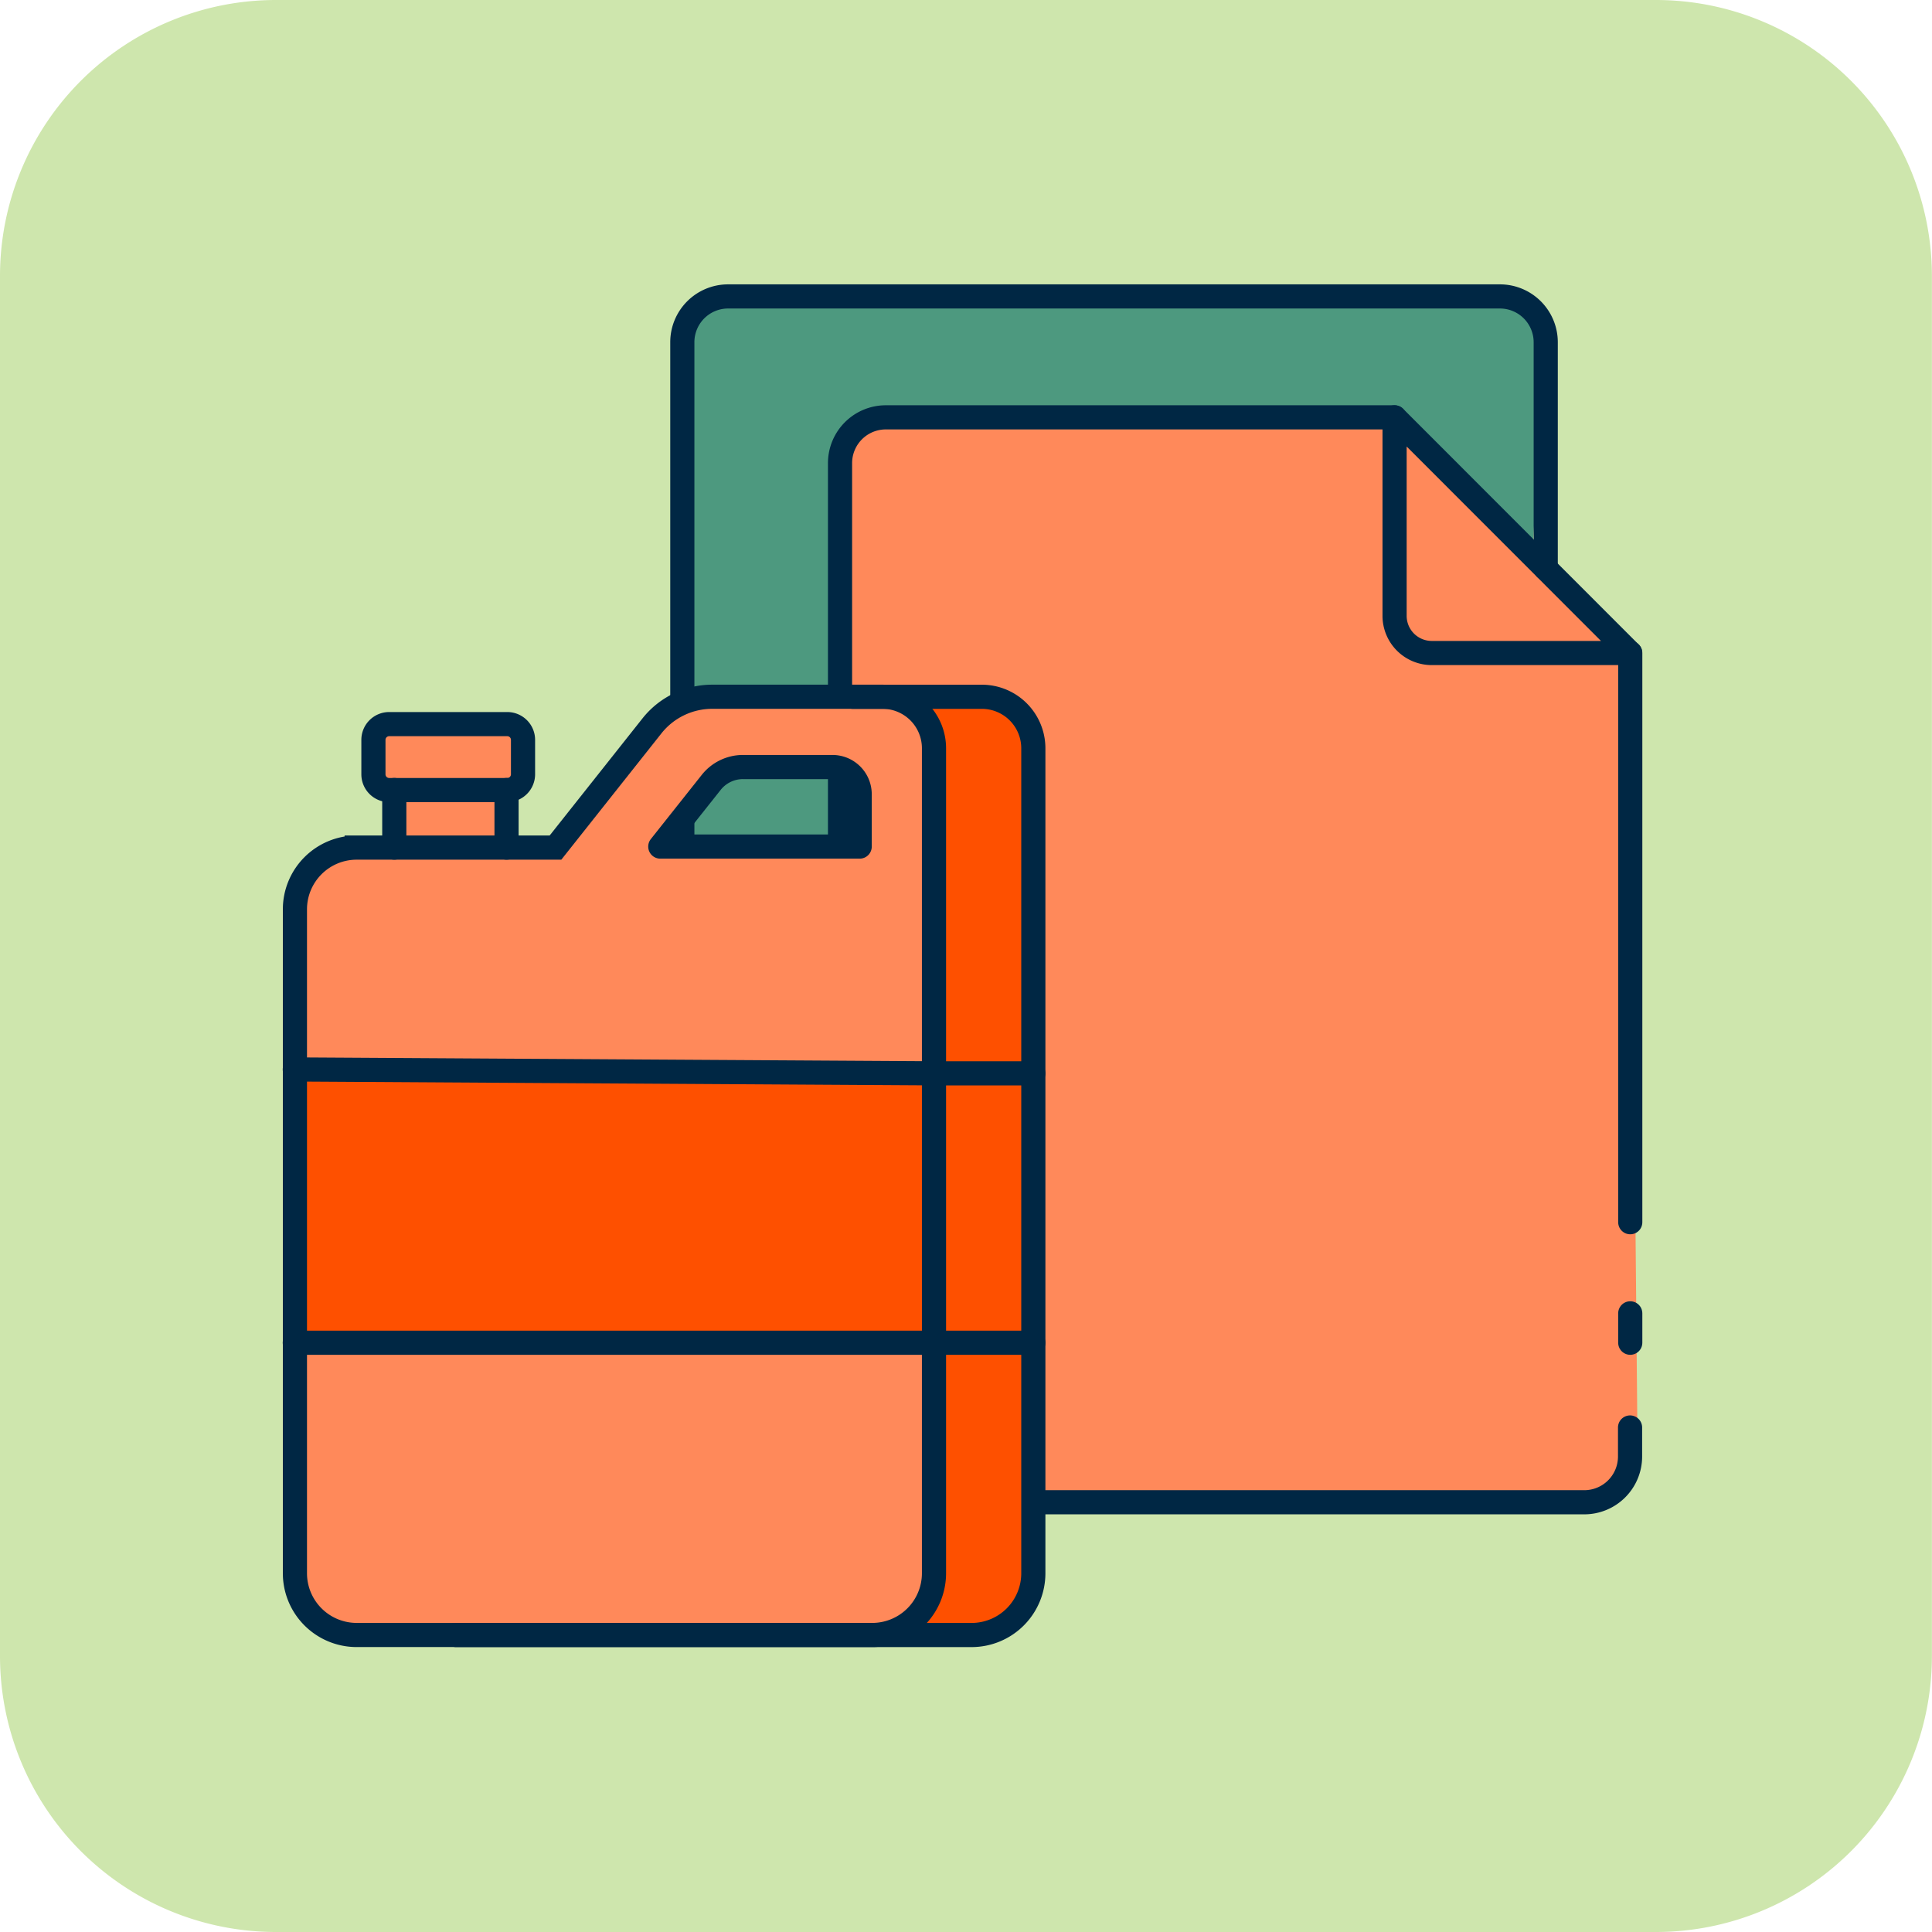 <svg id="illustration_Papeleria" xmlns="http://www.w3.org/2000/svg" width="60" height="60" viewBox="0 0 60 60">
  <g id="Grupo_2457" data-name="Grupo 2457" transform="translate(-888.775 -610)">
    <path id="Trazado_18467" data-name="Trazado 18467" d="M150.346,0H193.2a8.572,8.572,0,0,1,8.572,8.571V51.429A8.572,8.572,0,0,1,193.2,60H150.346a8.571,8.571,0,0,1-8.571-8.571V8.571A8.571,8.571,0,0,1,150.346,0" transform="translate(747 610)" fill="#cee6ad"/>
    <path id="Trazado_18468" data-name="Trazado 18468" d="M185.755,46.458H164.708a1.744,1.744,0,0,1-1.744-1.744V10.95a1.744,1.744,0,0,1,1.744-1.744h23.326a1.744,1.744,0,0,1,1.744,1.744L187.5,44.714a1.744,1.744,0,0,1-1.744,1.744" transform="translate(747 610)" fill="#4d997f"/>
    <path id="Trazado_18469" data-name="Trazado 18469" d="M192.632,45.123,192.4,20.28l-7.32-7.273H169.612a1.744,1.744,0,0,0-1.744,1.744V46.607h23.28a1.483,1.483,0,0,0,1.484-1.484" transform="translate(747 610)" fill="#ff895a"/>
    <line id="Línea_6271" data-name="Línea 6271" y1="17.678" transform="translate(939.404 630.279)" fill="none" stroke="#002744" stroke-linecap="round" stroke-miterlimit="10" stroke-width="0.75"/>
    <line id="Línea_6272" data-name="Línea 6272" y1="0.913" transform="translate(939.404 650.787)" fill="none" stroke="#002744" stroke-linecap="round" stroke-miterlimit="10" stroke-width="0.75"/>
    <path id="Trazado_18470" data-name="Trazado 18470" d="M185.085,12.961h-15.8a1.422,1.422,0,0,0-1.422,1.422V45.232a1.422,1.422,0,0,0,1.422,1.422h21.691a1.421,1.421,0,0,0,1.422-1.422v-.9" transform="translate(747 610)" fill="none" stroke="#002744" stroke-linecap="round" stroke-miterlimit="10" stroke-width="0.75"/>
    <path id="Trazado_18471" data-name="Trazado 18471" d="M185.085,12.961v6.163a1.155,1.155,0,0,0,1.155,1.156H192.4Z" transform="translate(747 610)" fill="none" stroke="#002744" stroke-linecap="round" stroke-linejoin="round" stroke-width="0.75"/>
    <path id="Trazado_18472" data-name="Trazado 18472" d="M167.869,37.477h-3.482a1.422,1.422,0,0,1-1.422-1.422V10.628a1.422,1.422,0,0,1,1.422-1.422h23.969a1.423,1.423,0,0,1,1.423,1.422v7.027" transform="translate(747 610)" fill="none" stroke="#002744" stroke-linecap="round" stroke-miterlimit="10" stroke-width="0.75"/>
    <path id="Trazado_18473" data-name="Trazado 18473" d="M173.87,23.231V48.872a1.918,1.918,0,0,1-1.911,1.922H155.931l10.357-24.5h2.187V24.661a.853.853,0,0,0-.853-.841h-.288l.925-2.2h4.013a1.6,1.6,0,0,1,1.6,1.61" transform="translate(747 610)" fill="#fe5000"/>
    <path id="Trazado_18474" data-name="Trazado 18474" d="M169.184,21.621H163.9a2.427,2.427,0,0,0-1.874.9l-3,3.8h-6.176a1.918,1.918,0,0,0-1.922,1.91V48.872a1.928,1.928,0,0,0,1.922,1.922h16.028a1.918,1.918,0,0,0,1.911-1.922V23.231a1.608,1.608,0,0,0-1.6-1.61m-.709,4.674h-6.2l1.586-1.994a1.263,1.263,0,0,1,.985-.481h2.776a.854.854,0,0,1,.853.841Z" transform="translate(747 610)" fill="#ff895a"/>
    <path id="Trazado_18475" data-name="Trazado 18475" d="M173.874,33.333l-3.093-.06-19.864-.06V41.7l19.864-.228,3.093.228Z" transform="translate(747 610)" fill="#fe5000"/>
    <path id="Trazado_18476" data-name="Trazado 18476" d="M157.955,22.488h-4.52v1.8h.522v2h3.592v-2h.406Z" transform="translate(747 610)" fill="#ff895a"/>
    <path id="Rectángulo_3454" data-name="Rectángulo 3454" d="M.489,0H4.157a.489.489,0,0,1,.489.489V1.558a.49.49,0,0,1-.49.49H.489A.489.489,0,0,1,0,1.559V.489A.489.489,0,0,1,.489,0Z" transform="translate(900.372 632.488)" fill="none" stroke="#002744" stroke-linecap="round" stroke-miterlimit="10" stroke-width="0.75"/>
    <path id="Trazado_18477" data-name="Trazado 18477" d="M162.026,22.538l-3,3.785h-6.174a1.918,1.918,0,0,0-1.918,1.918V48.859a1.918,1.918,0,0,0,1.918,1.917h16.011a1.918,1.918,0,0,0,1.918-1.918V23.238a1.6,1.6,0,0,0-1.6-1.6H163.9A2.39,2.39,0,0,0,162.026,22.538Z" transform="translate(747 610)" fill="none" stroke="#002744" stroke-linecap="round" stroke-miterlimit="10" stroke-width="0.75"/>
    <path id="Trazado_18478" data-name="Trazado 18478" d="M155.938,50.777h16.01a1.918,1.918,0,0,0,1.918-1.918V23.239a1.6,1.6,0,0,0-1.6-1.6h-4.006" transform="translate(747 610)" fill="none" stroke="#002744" stroke-linecap="round" stroke-miterlimit="10" stroke-width="0.75"/>
    <path id="Trazado_18479" data-name="Trazado 18479" d="M162.281,26.291l1.582-1.994a1.259,1.259,0,0,1,.986-.476h2.779a.845.845,0,0,1,.845.845v1.625Z" transform="translate(747 610)" fill="none" stroke="#002744" stroke-linecap="round" stroke-linejoin="round" stroke-width="0.75"/>
    <line id="Línea_6273" data-name="Línea 6273" y2="1.788" transform="translate(901.02 634.535)" fill="none" stroke="#002744" stroke-linecap="round" stroke-linejoin="round" stroke-width="0.75"/>
    <line id="Línea_6274" data-name="Línea 6274" y2="1.788" transform="translate(904.506 634.535)" fill="none" stroke="#002744" stroke-linecap="round" stroke-linejoin="round" stroke-width="0.75"/>
    <path id="Trazado_18480" data-name="Trazado 18480" d="M150.93,33.213l19.846.12h3.09" transform="translate(747 610)" fill="none" stroke="#002744" stroke-linecap="round" stroke-miterlimit="10" stroke-width="0.75"/>
    <path id="Trazado_18481" data-name="Trazado 18481" d="M150.93,41.7h22.936" transform="translate(747 610)" fill="none" stroke="#002744" stroke-linecap="round" stroke-miterlimit="10" stroke-width="0.75"/>
  </g>
</svg>
